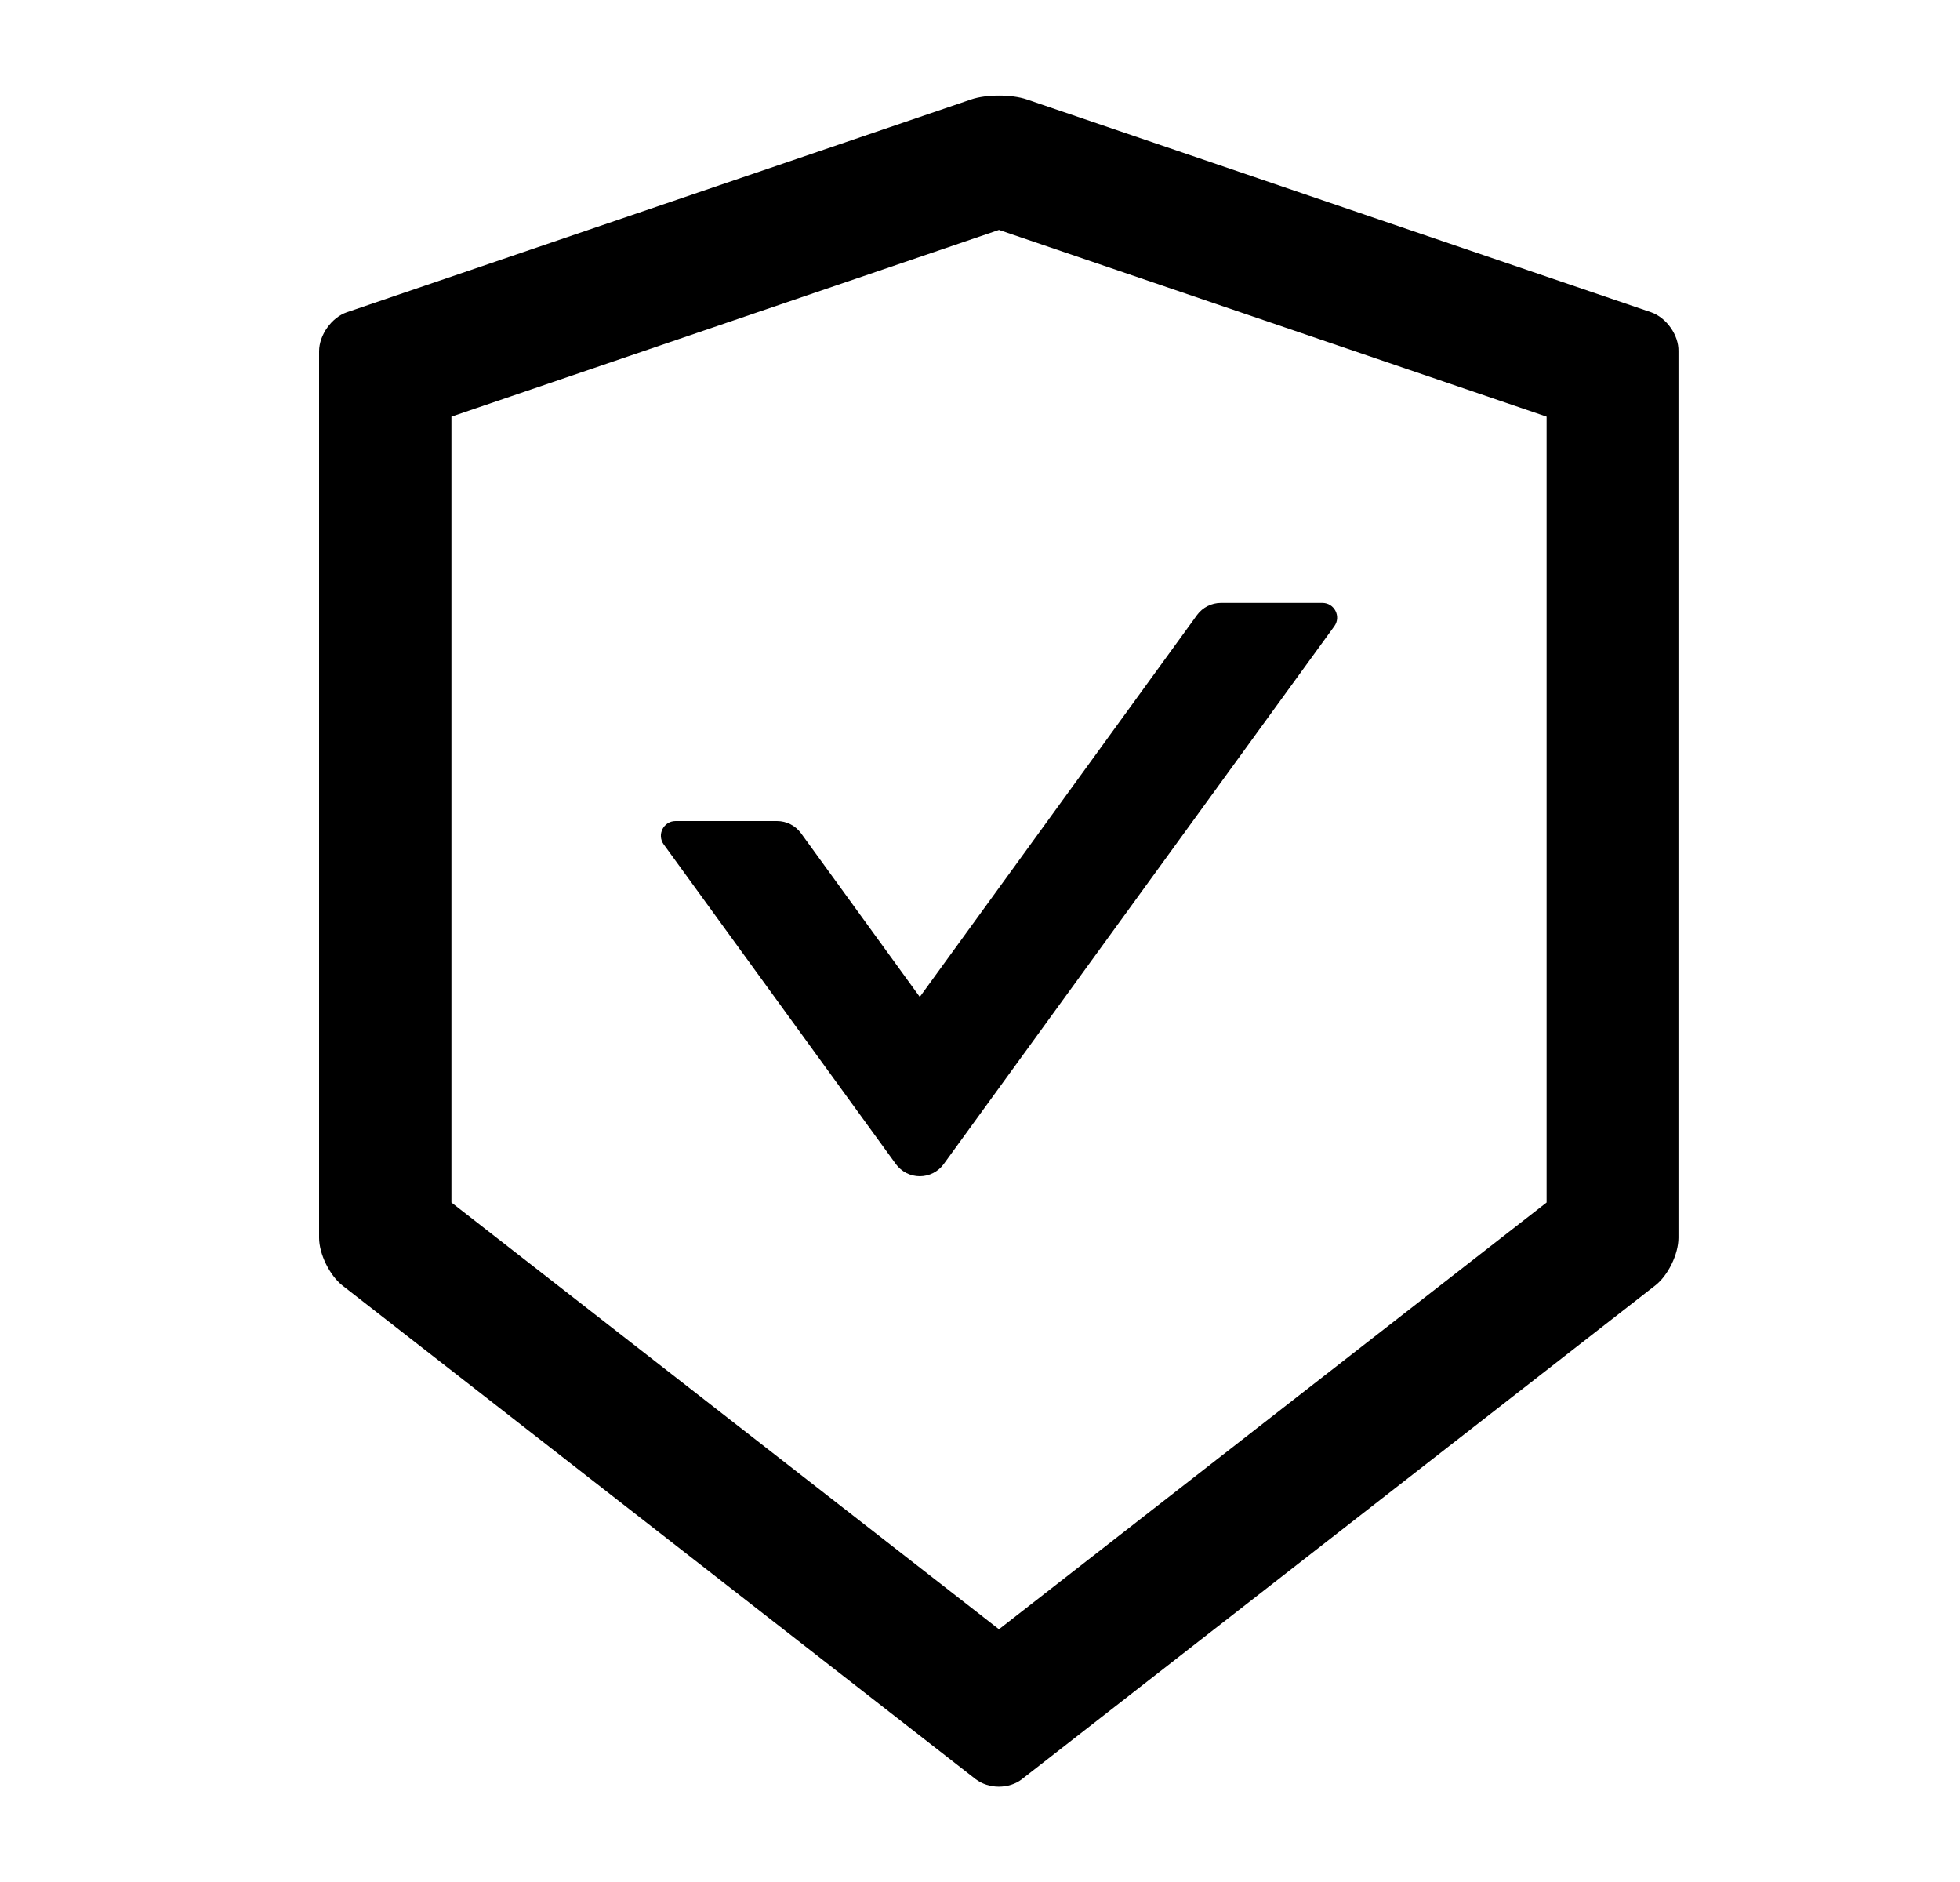 <svg width="25" height="24" viewBox="0 0 25 24" fill="none" xmlns="http://www.w3.org/2000/svg">
<path d="M21.06 3.982L13.096 1.268C13 1.235 12.871 1.219 12.742 1.219C12.613 1.219 12.484 1.235 12.388 1.268L4.424 3.982C4.23 4.048 4.07 4.273 4.07 4.479V15.785C4.07 15.991 4.204 16.263 4.366 16.392L12.444 22.688C12.527 22.751 12.632 22.784 12.74 22.784C12.848 22.784 12.956 22.751 13.035 22.688L21.114 16.392C21.276 16.266 21.409 15.994 21.409 15.785V4.479C21.414 4.273 21.255 4.05 21.06 3.982ZM19.727 15.335L12.742 20.777L5.758 15.335V5.313L12.742 2.932L19.727 5.313V15.335ZM10.216 10.624C10.145 10.528 10.033 10.47 9.911 10.47H8.617C8.465 10.47 8.376 10.643 8.465 10.767L11.427 14.845C11.462 14.893 11.508 14.932 11.561 14.959C11.614 14.986 11.673 15 11.732 15C11.791 15 11.85 14.986 11.903 14.959C11.956 14.932 12.002 14.893 12.037 14.845L17.02 7.985C17.109 7.861 17.02 7.688 16.867 7.688H15.573C15.454 7.688 15.339 7.746 15.269 7.842L11.732 12.713L10.216 10.624Z" fill="#000"/>
</svg>
